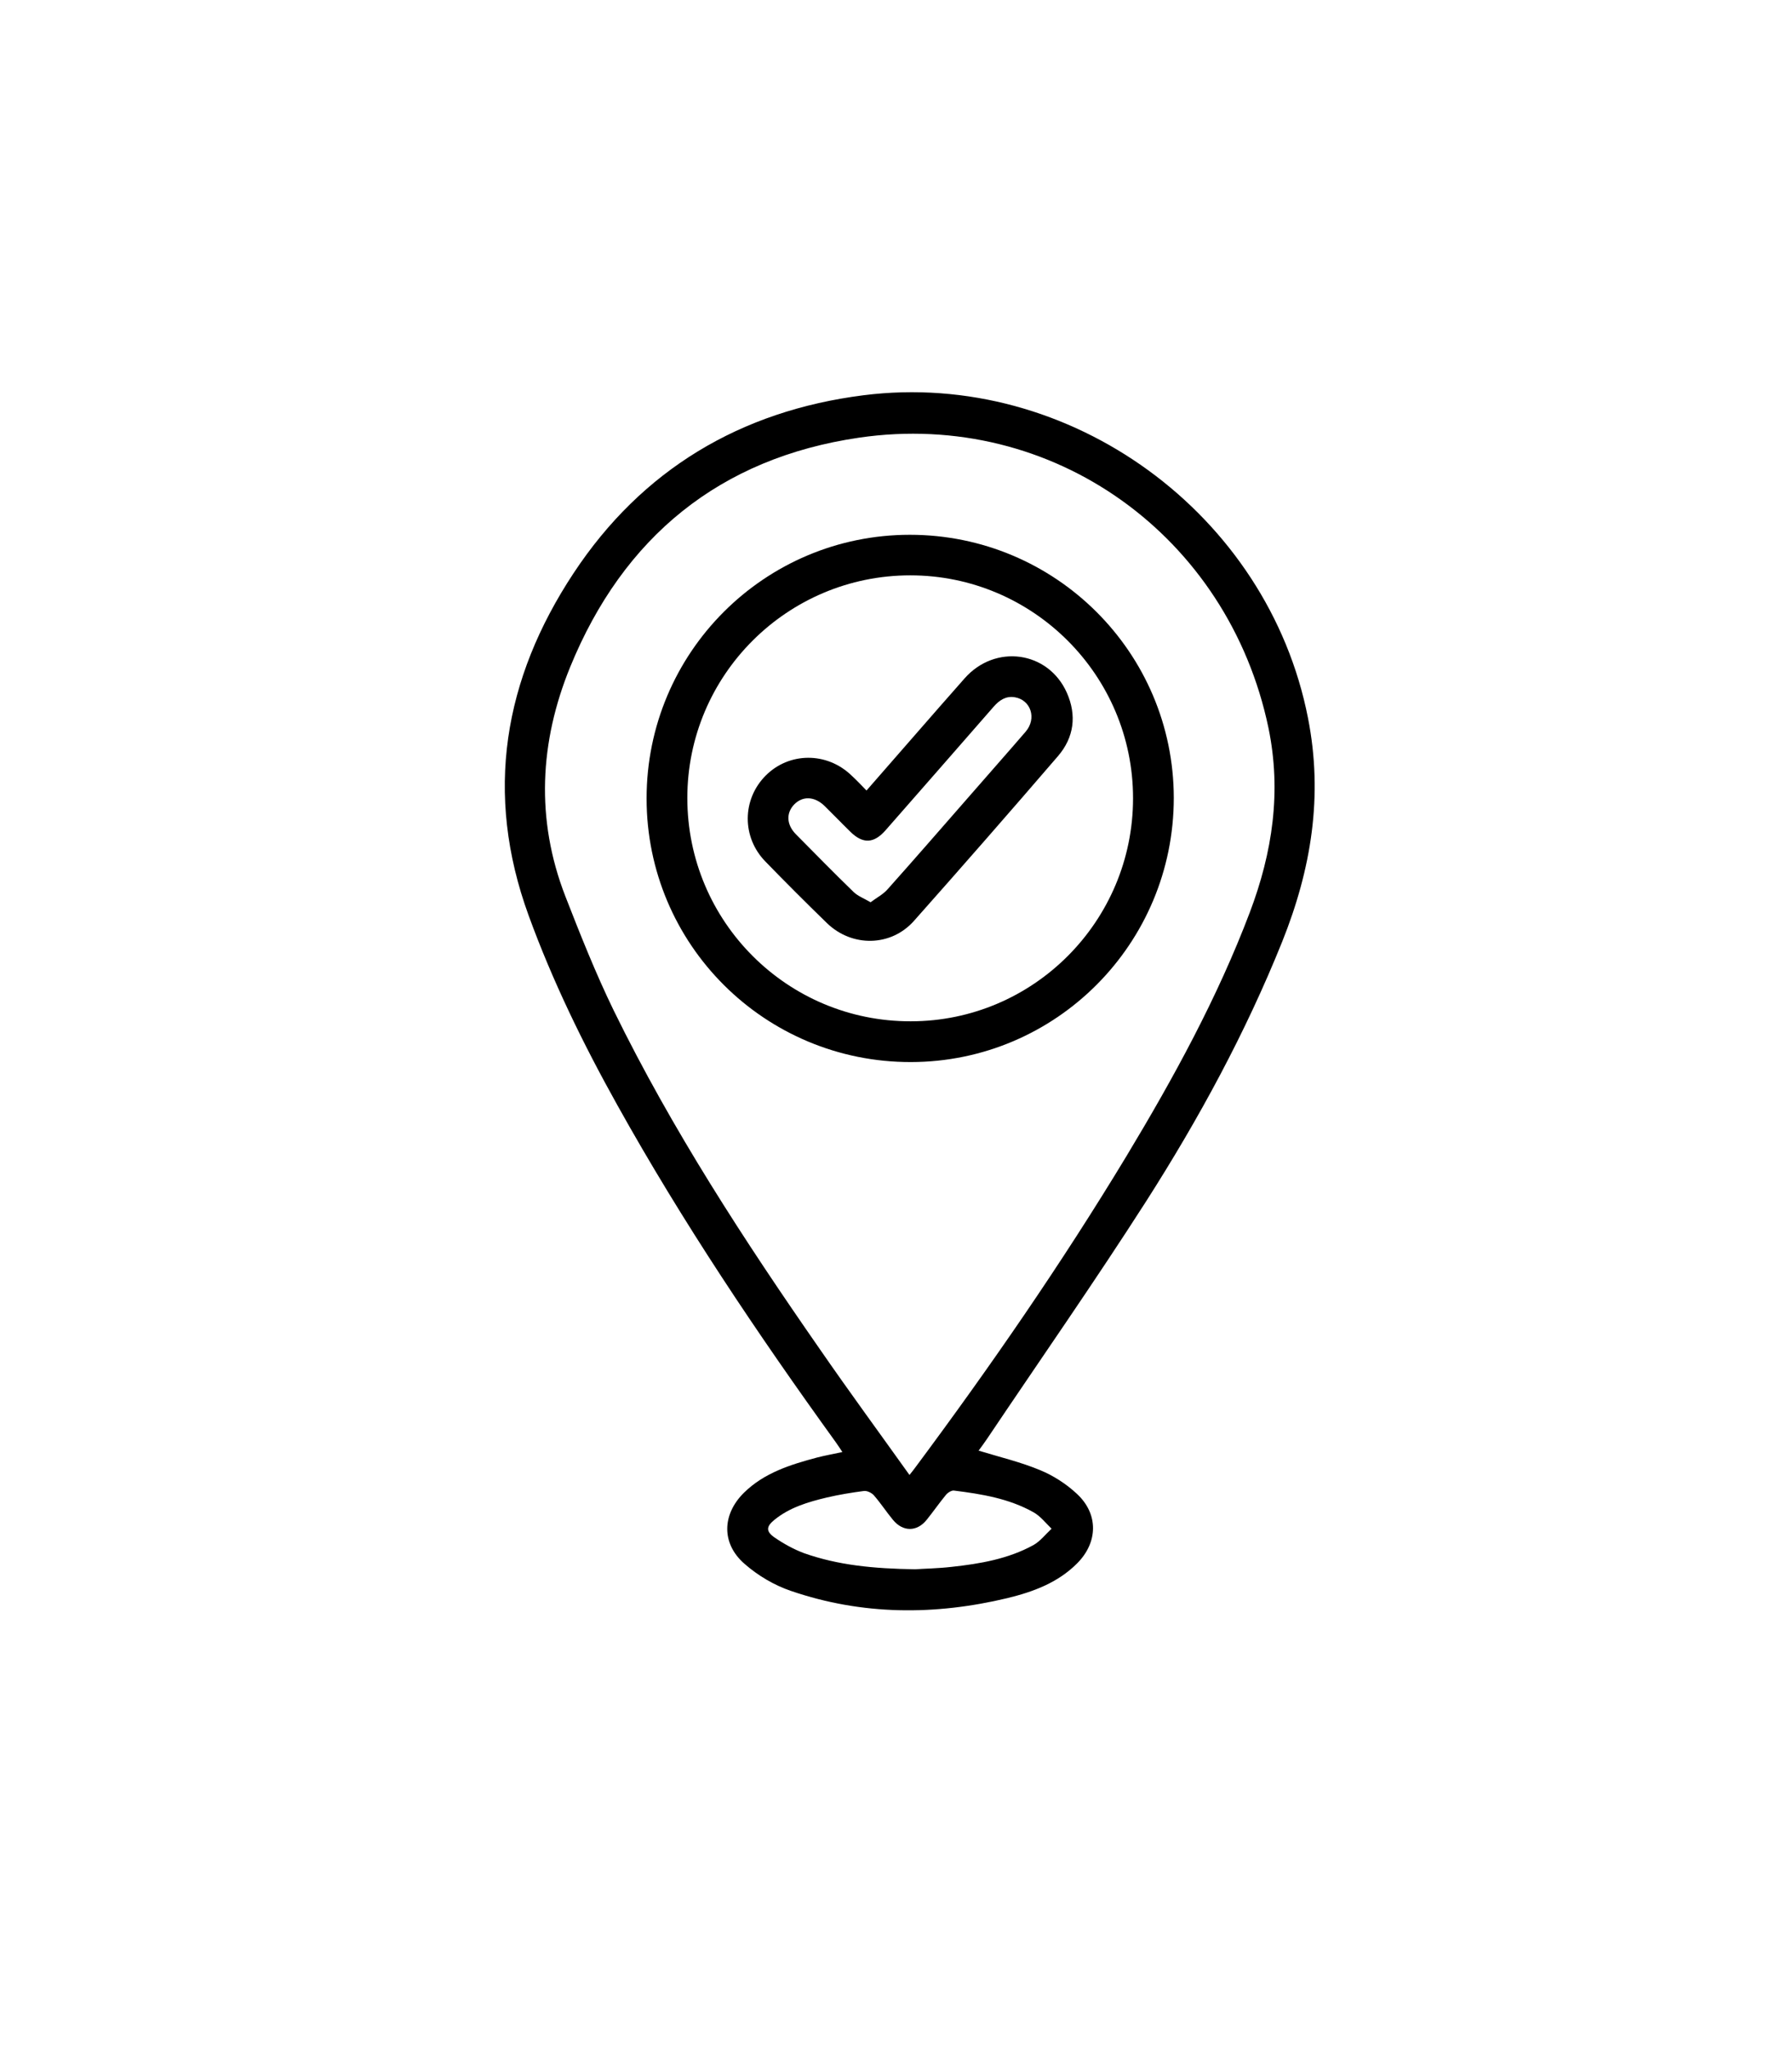 <?xml version="1.0" encoding="utf-8"?>
<!-- Generator: Adobe Illustrator 27.4.1, SVG Export Plug-In . SVG Version: 6.00 Build 0)  -->
<svg version="1.1" id="Capa_1" xmlns="http://www.w3.org/2000/svg" xmlns:xlink="http://www.w3.org/1999/xlink" x="0px" y="0px"
	 viewBox="0 0 884.1 1010.5" style="enable-background:new 0 0 884.1 1010.5;" xml:space="preserve">
<g>
	<path d="M482.8,715.3c10.5,3.2,20.7,5.6,30.3,9.6c6.6,2.7,13.1,6.9,18.3,11.8c10.6,9.9,10.3,23.8,0.1,34.1
		c-9.5,9.6-21.7,14.1-34.4,17.2c-35.9,8.6-71.7,8.5-106.8-3.5c-8.3-2.8-16.4-7.6-23-13.4c-11.5-10-11.1-24.4-0.2-35.1
		c10-9.8,22.9-13.8,36-17.3c3.9-1,7.8-1.7,12.5-2.7c-1.2-1.8-2.2-3.4-3.3-4.9c-38.7-53.6-75.6-108.5-107.8-166.3
		c-16.8-30.1-31.9-61-43.7-93.4c-22-60.3-12.3-116.6,22.2-168.8c33.7-51,82.3-80,143-87.7c102.1-12.9,199.6,58.6,219.3,159.1
		c7.6,38.5,1.6,74.6-12.7,110.3c-18.1,45-41.1,87.3-67.1,128c-25.3,39.5-52.2,78-78.4,117C485.7,711.4,484.2,713.4,482.8,715.3z
		 M448.7,727.3c1.4-1.8,2.1-2.6,2.8-3.6c37-49.7,72.2-100.6,104.3-153.7c23.2-38.5,44.8-77.9,60.8-120.1c11.2-29.6,15.7-59.6,9.2-91
		C606,264.3,519.5,201.9,423.9,215.8c-68.7,10-116.4,49-142.6,113.1c-15.1,37-17.1,75.1-2.4,113c7.4,19,15,38.1,23.9,56.4
		c28.8,58.8,64.4,113.4,101.7,167C418.8,686,433.7,706.3,448.7,727.3z M451.5,773.8c4.2-0.3,11.2-0.4,18.1-1.2
		c13.9-1.5,27.8-3.9,40.2-10.7c3.4-1.9,6-5.3,9-8.1c-2.9-2.8-5.5-6.2-8.9-8.1c-12.1-6.8-25.6-9-39.2-10.7c-1.2-0.2-3.1,1-4,2.1
		c-3.3,4-6.2,8.2-9.5,12.3c-4.8,6-11.7,6-16.6,0.1c-3.3-4-6.1-8.3-9.5-12.2c-1.1-1.2-3.3-2.3-4.9-2.1c-6.1,0.8-12.2,1.8-18.2,3.2
		c-9.3,2.2-18.4,4.9-25.9,11c-4.1,3.3-4.3,5.7,0,8.7c4.5,3.1,9.4,5.8,14.4,7.7C413.4,771.8,431,773.5,451.5,773.8z"/>
	<path d="M449.4,523.7c-72.1,0.1-130.4-58-130.4-130c0-71.8,58.1-130,129.9-130c71.8,0,130.1,58,130.2,129.7
		C579.1,465.3,521.1,523.6,449.4,523.7z M559,393.6c0-60.6-49.3-109.9-109.9-109.9c-60.7,0-110,49.2-110,109.8
		c0,60.9,49.3,110.2,110.2,110.1C509.8,503.6,559,454.3,559,393.6z"/>
	<path d="M427.5,389.8c16.4-18.7,32.3-37.1,48.4-55.3c15.1-17.1,41.2-13.5,50.4,7c5,11.2,3.6,22.1-4.3,31.3
		c-23.5,27.3-47.2,54.4-71.1,81.3c-11.4,12.8-30.6,13-42.9,1.1c-10.3-10-20.4-20.1-30.4-30.4c-11.7-12-11.5-30.6,0.1-42.3
		c11.6-11.7,30.2-11.8,42.3-0.2C422.5,384.6,424.8,387,427.5,389.8z M429.5,444.9c3.1-2.3,6.2-3.9,8.4-6.4
		c13.4-15,26.6-30.2,39.9-45.4c9.4-10.8,18.9-21.5,28.2-32.3c5.6-6.5,2.6-15.7-5.4-17c-4.4-0.7-7.6,1.5-10.4,4.7
		c-17.7,20.3-35.5,40.6-53.3,60.9c-5.8,6.6-11.2,6.8-17.4,0.7c-4.3-4.2-8.4-8.5-12.7-12.7c-5-4.8-10.8-5-15-0.7
		c-4,4.2-3.8,9.9,0.8,14.6c9.5,9.6,18.9,19.2,28.6,28.6C423.3,441.9,426.3,443,429.5,444.9z"/>
</g>
</svg>
